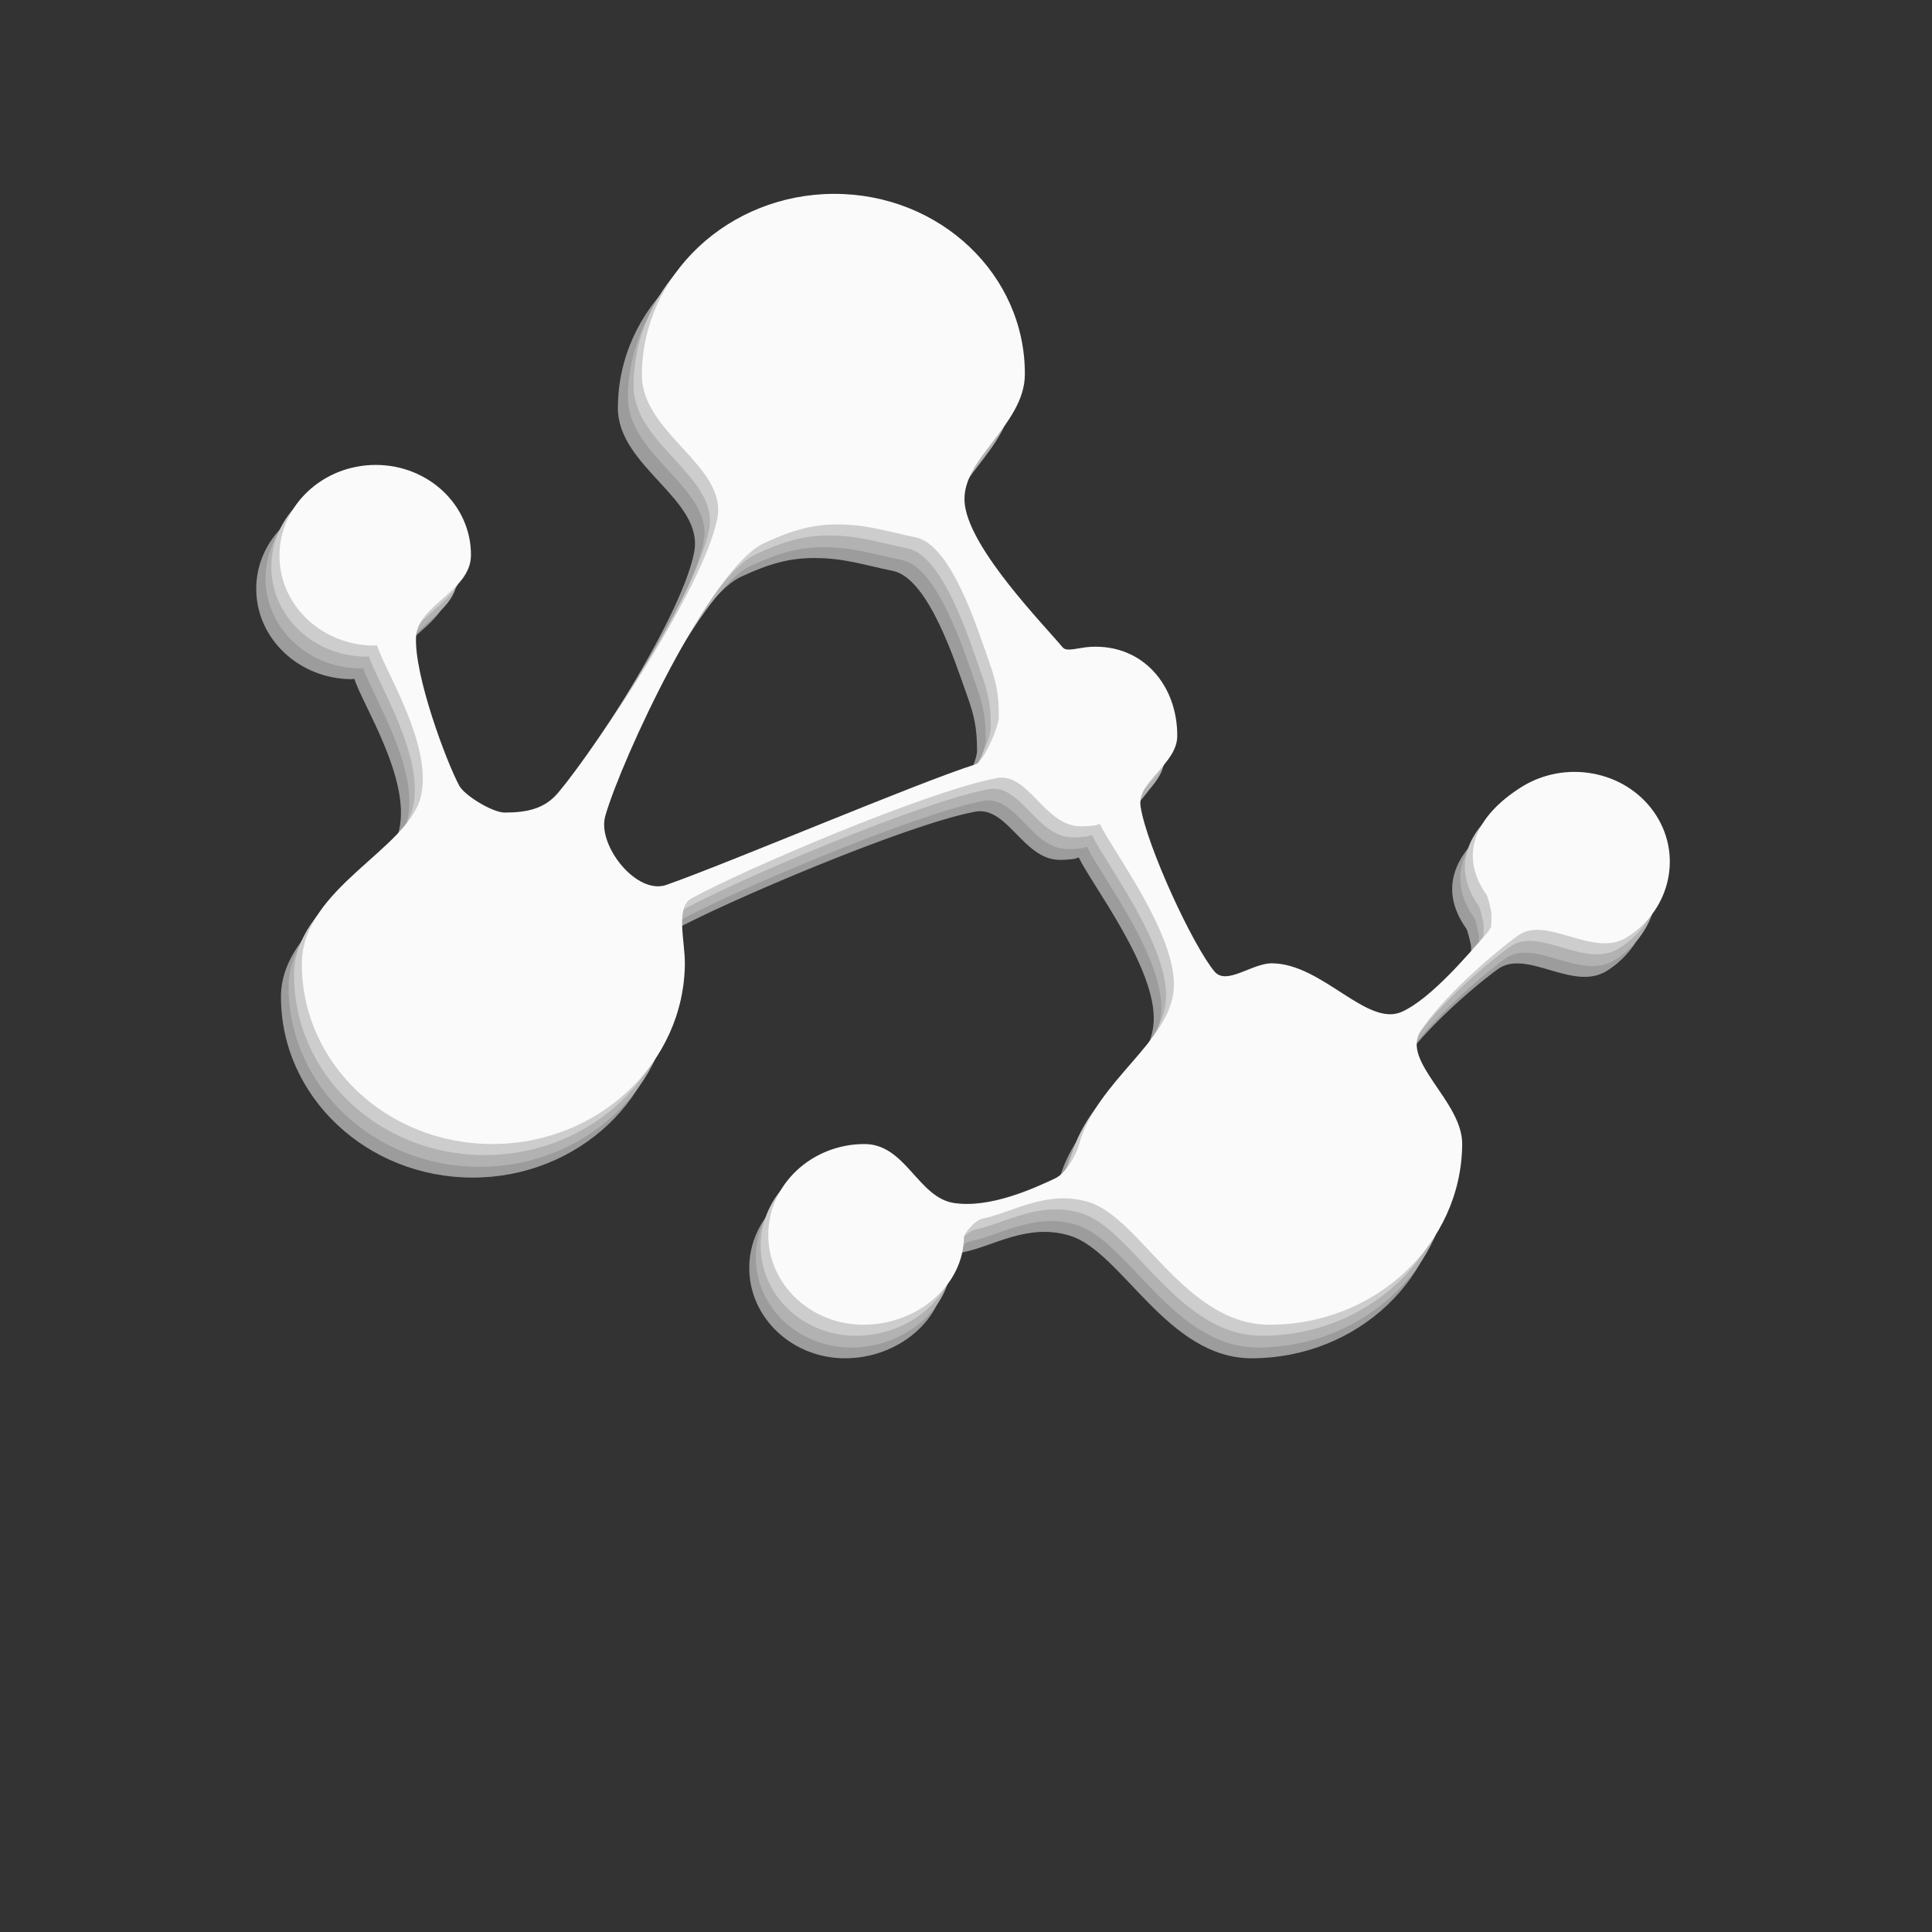 <?xml version="1.0" encoding="UTF-8" standalone="no"?>
<!DOCTYPE svg PUBLIC "-//W3C//DTD SVG 1.1//EN" "http://www.w3.org/Graphics/SVG/1.1/DTD/svg11.dtd">
<svg width="100%" height="100%" viewBox="0 0 2048 2048" version="1.1" xmlns="http://www.w3.org/2000/svg" xmlns:xlink="http://www.w3.org/1999/xlink" xml:space="preserve" xmlns:serif="http://www.serif.com/" style="fill-rule:evenodd;clip-rule:evenodd;stroke-linejoin:round;stroke-miterlimit:2;">
    <rect x="0" y="0" width="2048" height="2048" fill="#333333" stroke="none"/>
    <g transform="matrix(1,0,0,1,-4403,-2182.43)">
        <g id="Artboard3" transform="matrix(1.108,0,0,1,-477.619,2182.43)">
            <rect x="4403.14" y="0" width="1847.64" height="2048" style="fill:none;"/>
            <g transform="matrix(0.871,0,0,0.91,4391.85,75.239)">
                <g transform="matrix(1.313,0,0,1.313,-58.38,-812.583)">
                    <path d="M352.413,1158.44C352.222,1157.79 351.062,1158.46 350.384,1158.46C306.141,1158.46 270.222,1122.55 270.222,1078.3C270.222,1034.06 306.141,998.141 350.384,998.141C394.626,998.141 430.545,1034.06 430.545,1078.3C430.545,1110.17 386.169,1122.16 384.954,1150.64C383.5,1184.7 410.779,1261.13 421.825,1282.7C426.314,1291.46 449.865,1306.57 459.909,1306.57C478.602,1306.57 493.366,1303.24 504.562,1289.1C535.451,1250.09 625.203,1107.82 636.571,1045.97C645.187,999.083 572.768,970.239 572.768,917.98C572.768,829.495 644.606,757.657 733.091,757.657C821.576,757.657 893.414,829.495 893.414,917.98C893.414,963.532 838.327,993.52 843.828,1033.87C849.329,1074.22 909.97,1139.32 926.423,1160.09C929.777,1164.32 939.971,1160.07 949.831,1159.53C994.007,1157.1 1022.71,1194.38 1022.71,1238.63C1022.71,1264.05 988.818,1278.44 992.371,1301.41C997.757,1336.24 1036.61,1424.44 1055.03,1447.6C1065.07,1460.22 1086.21,1440.32 1102.87,1440.32C1145.05,1440.32 1182.99,1497.27 1212.08,1483.31C1237.17,1471.27 1269,1430.25 1284.01,1412.16C1284.23,1411.89 1285.87,1408.8 1286.07,1408.54C1286.83,1407.64 1286.63,1395.67 1286.45,1394.73C1285.74,1391.02 1283.57,1381.34 1282.6,1379.9C1257.83,1343.24 1274,1308.98 1310.66,1284.22C1347.32,1259.45 1397.19,1269.11 1421.95,1305.77C1446.72,1342.43 1437.06,1392.3 1400.4,1417.07C1371.85,1436.36 1332.96,1397.12 1308.81,1415.8C1285.26,1434.01 1245.46,1471.67 1227.88,1500.31C1211.28,1527.35 1263.19,1562.68 1263.19,1600.65C1263.19,1689.13 1191.35,1760.97 1102.87,1760.97C1032.43,1760.97 994.382,1666.46 951.041,1652.24C915.975,1640.73 886.847,1661.51 862.15,1666.75C854.9,1668.29 846.544,1680.85 846.544,1682.59C846.544,1726.83 807.071,1760.97 762.828,1760.97C718.586,1760.97 682.667,1725.05 682.667,1680.81C682.667,1636.57 718.586,1600.65 762.828,1600.65C797.285,1600.65 807.865,1648.15 838.017,1652.97C868.411,1657.83 905.116,1639.85 922.538,1631.13C931.263,1626.76 939.658,1611.71 942.545,1600.65C957.338,1543.96 1018.32,1510.05 1020.99,1462.81C1023.67,1415.56 969.583,1341.34 958.578,1317.18C958.07,1316.07 956.176,1317.64 954.961,1317.83C950.914,1318.46 946.768,1318.79 942.545,1318.79C911.802,1318.79 898.714,1270.67 871.632,1276.02C814.892,1287.22 660.558,1356.88 616.422,1382.97C603.488,1390.62 611.556,1421.26 611.556,1440.32C611.556,1528.81 539.717,1600.65 451.232,1600.65C362.748,1600.65 290.909,1528.81 290.909,1440.32C290.909,1373.61 379.516,1339.2 389.766,1292.22C399.636,1246.99 358.977,1180.73 352.413,1158.44ZM544.204,1309.73C537.417,1335.46 570.752,1380.04 595.691,1370.75C647.932,1351.29 807.471,1279.21 854.002,1263.79C861.041,1261.45 873.23,1230 873.23,1222.36C873.23,1201.73 871.015,1191.04 864.877,1172.89C854.943,1143.52 832.752,1068.86 802.779,1062.38C778.069,1057.04 761.964,1050.97 736.995,1050.97C716.749,1050.97 699.594,1055.77 675.627,1067.68C631.043,1089.84 557.527,1259.22 544.204,1309.73Z" style="fill:rgb(156,156,156);"/>
                </g>
                <g transform="matrix(1.313,0,-0.005,1.313,-42.776,-825.139)">
                    <path d="M352.413,1158.44C352.222,1157.79 351.062,1158.46 350.384,1158.46C306.141,1158.46 270.222,1122.55 270.222,1078.3C270.222,1034.06 306.141,998.141 350.384,998.141C394.626,998.141 430.545,1034.06 430.545,1078.3C430.545,1110.17 386.169,1122.16 384.954,1150.64C383.5,1184.7 410.779,1261.13 421.825,1282.7C426.314,1291.46 449.865,1306.57 459.909,1306.57C478.602,1306.57 493.366,1303.24 504.562,1289.1C535.451,1250.09 625.203,1107.82 636.571,1045.97C645.187,999.083 572.768,970.239 572.768,917.98C572.768,829.495 644.606,757.657 733.091,757.657C821.576,757.657 893.414,829.495 893.414,917.98C893.414,963.532 838.327,993.52 843.828,1033.87C849.329,1074.22 909.97,1139.32 926.423,1160.09C929.777,1164.32 939.971,1160.07 949.831,1159.53C994.007,1157.1 1022.71,1194.38 1022.71,1238.63C1022.71,1264.05 988.818,1278.44 992.371,1301.41C997.757,1336.24 1036.61,1424.44 1055.03,1447.6C1065.07,1460.22 1086.21,1440.32 1102.87,1440.32C1145.05,1440.32 1182.99,1497.27 1212.08,1483.31C1237.17,1471.27 1269,1430.25 1284.01,1412.16C1284.23,1411.89 1285.87,1408.8 1286.07,1408.54C1286.83,1407.64 1286.63,1395.67 1286.45,1394.73C1285.74,1391.02 1283.57,1381.34 1282.6,1379.9C1257.83,1343.24 1274,1308.98 1310.66,1284.22C1347.32,1259.45 1397.19,1269.11 1421.95,1305.77C1446.72,1342.43 1437.06,1392.3 1400.4,1417.07C1371.85,1436.36 1332.96,1397.12 1308.81,1415.8C1285.26,1434.01 1245.46,1471.67 1227.88,1500.31C1211.28,1527.35 1263.19,1562.68 1263.19,1600.65C1263.19,1689.13 1191.35,1760.97 1102.87,1760.97C1032.43,1760.97 994.382,1666.46 951.041,1652.24C915.975,1640.73 886.847,1661.51 862.15,1666.75C854.9,1668.29 846.544,1680.85 846.544,1682.59C846.544,1726.83 807.071,1760.97 762.828,1760.97C718.586,1760.97 682.667,1725.05 682.667,1680.81C682.667,1636.57 718.586,1600.65 762.828,1600.65C797.285,1600.65 807.865,1648.15 838.017,1652.97C868.411,1657.83 905.116,1639.85 922.538,1631.13C931.263,1626.76 939.658,1611.71 942.545,1600.65C957.338,1543.96 1018.32,1510.05 1020.99,1462.81C1023.67,1415.56 969.583,1341.34 958.578,1317.18C958.07,1316.07 956.176,1317.64 954.961,1317.83C950.914,1318.46 946.768,1318.79 942.545,1318.79C911.802,1318.79 898.714,1270.67 871.632,1276.02C814.892,1287.22 660.558,1356.88 616.422,1382.97C603.488,1390.62 611.556,1421.26 611.556,1440.32C611.556,1528.81 539.717,1600.65 451.232,1600.65C362.748,1600.65 290.909,1528.81 290.909,1440.32C290.909,1373.61 379.516,1339.2 389.766,1292.22C399.636,1246.99 358.977,1180.73 352.413,1158.44ZM544.204,1309.73C537.417,1335.46 570.752,1380.04 595.691,1370.75C647.932,1351.29 807.471,1279.21 854.002,1263.79C861.041,1261.45 873.23,1230 873.23,1222.36C873.23,1201.73 871.015,1191.04 864.877,1172.89C854.943,1143.52 832.752,1068.86 802.779,1062.38C778.069,1057.04 761.964,1050.97 736.995,1050.97C716.749,1050.97 699.594,1055.77 675.627,1067.68C631.043,1089.84 557.527,1259.22 544.204,1309.73Z" style="fill:rgb(178,178,178);"/>
                </g>
                <g transform="matrix(1.312,-6.93889e-18,-0.006,1.313,-35.072,-838.811)">
                    <path d="M352.413,1158.44C352.222,1157.79 351.062,1158.46 350.384,1158.46C306.141,1158.46 270.222,1122.55 270.222,1078.3C270.222,1034.06 306.141,998.141 350.384,998.141C394.626,998.141 430.545,1034.06 430.545,1078.3C430.545,1110.17 386.169,1122.16 384.954,1150.64C383.5,1184.7 410.779,1261.13 421.825,1282.7C426.314,1291.46 449.865,1306.57 459.909,1306.57C478.602,1306.57 493.366,1303.24 504.562,1289.1C535.451,1250.09 625.203,1107.82 636.571,1045.97C645.187,999.083 572.768,970.239 572.768,917.98C572.768,829.495 644.606,757.657 733.091,757.657C821.576,757.657 893.414,829.495 893.414,917.98C893.414,963.532 838.327,993.52 843.828,1033.87C849.329,1074.22 909.97,1139.32 926.423,1160.09C929.777,1164.32 939.971,1160.07 949.831,1159.53C994.007,1157.1 1022.71,1194.38 1022.71,1238.63C1022.71,1264.05 988.818,1278.44 992.371,1301.41C997.757,1336.24 1036.61,1424.44 1055.03,1447.6C1065.07,1460.22 1086.21,1440.32 1102.87,1440.32C1145.05,1440.32 1182.99,1497.27 1212.08,1483.31C1237.17,1471.27 1269,1430.25 1284.01,1412.16C1284.23,1411.89 1285.87,1408.8 1286.07,1408.54C1286.83,1407.64 1286.63,1395.67 1286.45,1394.73C1285.74,1391.02 1283.57,1381.34 1282.6,1379.9C1257.83,1343.24 1274,1308.98 1310.66,1284.22C1347.32,1259.45 1397.19,1269.11 1421.95,1305.77C1446.72,1342.43 1437.06,1392.3 1400.4,1417.07C1371.85,1436.36 1332.96,1397.12 1308.81,1415.8C1285.26,1434.01 1245.46,1471.67 1227.88,1500.31C1211.28,1527.35 1263.19,1562.68 1263.19,1600.65C1263.19,1689.13 1191.35,1760.97 1102.87,1760.97C1032.43,1760.97 994.382,1666.46 951.041,1652.24C915.975,1640.73 886.847,1661.51 862.15,1666.75C854.9,1668.29 846.544,1680.85 846.544,1682.59C846.544,1726.83 807.071,1760.97 762.828,1760.97C718.586,1760.97 682.667,1725.05 682.667,1680.81C682.667,1636.57 718.586,1600.65 762.828,1600.65C797.285,1600.65 807.865,1648.15 838.017,1652.97C868.411,1657.83 905.116,1639.85 922.538,1631.13C931.263,1626.76 939.658,1611.71 942.545,1600.65C957.338,1543.96 1018.32,1510.05 1020.99,1462.81C1023.67,1415.56 969.583,1341.34 958.578,1317.18C958.07,1316.07 956.176,1317.64 954.961,1317.83C950.914,1318.46 946.768,1318.79 942.545,1318.79C911.802,1318.79 898.714,1270.67 871.632,1276.02C814.892,1287.22 660.558,1356.88 616.422,1382.97C603.488,1390.62 611.556,1421.26 611.556,1440.32C611.556,1528.81 539.717,1600.65 451.232,1600.65C362.748,1600.65 290.909,1528.81 290.909,1440.32C290.909,1373.61 379.516,1339.2 389.766,1292.22C399.636,1246.99 358.977,1180.73 352.413,1158.44ZM544.204,1309.73C537.417,1335.46 570.752,1380.04 595.691,1370.75C647.932,1351.29 807.471,1279.21 854.002,1263.79C861.041,1261.45 873.23,1230 873.23,1222.36C873.23,1201.73 871.015,1191.04 864.877,1172.89C854.943,1143.52 832.752,1068.86 802.779,1062.38C778.069,1057.04 761.964,1050.97 736.995,1050.97C716.749,1050.97 699.594,1055.77 675.627,1067.68C631.043,1089.84 557.527,1259.22 544.204,1309.73Z" style="fill:rgb(205,205,205);"/>
                </g>
                <g transform="matrix(1.312,-1.38778e-17,-0.007,1.313,-25.045,-851.667)">
                    <path d="M352.413,1158.44C352.222,1157.79 351.062,1158.46 350.384,1158.46C306.141,1158.46 270.222,1122.55 270.222,1078.3C270.222,1034.06 306.141,998.141 350.384,998.141C394.626,998.141 430.545,1034.06 430.545,1078.3C430.545,1110.17 386.169,1122.16 384.954,1150.64C383.5,1184.7 410.779,1261.13 421.825,1282.7C426.314,1291.46 449.865,1306.57 459.909,1306.57C478.602,1306.57 493.366,1303.24 504.562,1289.1C535.451,1250.09 625.203,1107.82 636.571,1045.97C645.187,999.083 572.768,970.239 572.768,917.98C572.768,829.495 644.606,757.657 733.091,757.657C821.576,757.657 893.414,829.495 893.414,917.98C893.414,963.532 838.327,993.52 843.828,1033.87C849.329,1074.22 909.97,1139.32 926.423,1160.09C929.777,1164.32 939.971,1160.07 949.831,1159.53C994.007,1157.1 1022.71,1194.38 1022.71,1238.63C1022.71,1264.05 988.818,1278.44 992.371,1301.41C997.757,1336.24 1036.61,1424.44 1055.03,1447.6C1065.07,1460.22 1086.21,1440.32 1102.87,1440.32C1145.05,1440.32 1182.99,1497.27 1212.08,1483.31C1237.17,1471.27 1269,1430.25 1284.01,1412.16C1284.23,1411.89 1285.87,1408.8 1286.07,1408.54C1286.83,1407.64 1286.63,1395.67 1286.45,1394.73C1285.74,1391.02 1283.57,1381.34 1282.6,1379.9C1257.83,1343.24 1274,1308.98 1310.66,1284.22C1347.32,1259.45 1397.19,1269.11 1421.95,1305.77C1446.72,1342.43 1437.06,1392.3 1400.4,1417.07C1371.85,1436.36 1332.96,1397.12 1308.81,1415.8C1285.26,1434.01 1245.46,1471.67 1227.88,1500.31C1211.28,1527.35 1263.19,1562.68 1263.19,1600.65C1263.19,1689.13 1191.35,1760.97 1102.87,1760.97C1032.43,1760.97 994.382,1666.46 951.041,1652.24C915.975,1640.73 886.847,1661.51 862.15,1666.75C854.9,1668.29 846.544,1680.85 846.544,1682.59C846.544,1726.83 807.071,1760.97 762.828,1760.97C718.586,1760.97 682.667,1725.05 682.667,1680.81C682.667,1636.57 718.586,1600.65 762.828,1600.65C797.285,1600.65 807.865,1648.15 838.017,1652.97C868.411,1657.83 905.116,1639.85 922.538,1631.13C931.263,1626.76 939.658,1611.71 942.545,1600.65C957.338,1543.96 1018.32,1510.05 1020.99,1462.81C1023.67,1415.56 969.583,1341.34 958.578,1317.18C958.07,1316.07 956.176,1317.64 954.961,1317.83C950.914,1318.46 946.768,1318.79 942.545,1318.79C911.802,1318.79 898.714,1270.67 871.632,1276.02C814.892,1287.22 660.558,1356.88 616.422,1382.97C603.488,1390.62 611.556,1421.26 611.556,1440.32C611.556,1528.81 539.717,1600.65 451.232,1600.65C362.748,1600.65 290.909,1528.81 290.909,1440.32C290.909,1373.61 379.516,1339.2 389.766,1292.22C399.636,1246.99 358.977,1180.73 352.413,1158.44ZM544.204,1309.73C537.417,1335.46 570.752,1380.04 595.691,1370.75C647.932,1351.29 807.471,1279.21 854.002,1263.79C861.041,1261.45 873.23,1230 873.23,1222.36C873.23,1201.73 871.015,1191.04 864.877,1172.89C854.943,1143.52 832.752,1068.86 802.779,1062.38C778.069,1057.04 761.964,1050.97 736.995,1050.97C716.749,1050.97 699.594,1055.77 675.627,1067.68C631.043,1089.84 557.527,1259.22 544.204,1309.73Z" style="fill:rgb(250,250,250);"/>
                </g>
            </g>
        </g>
    </g>
</svg>
